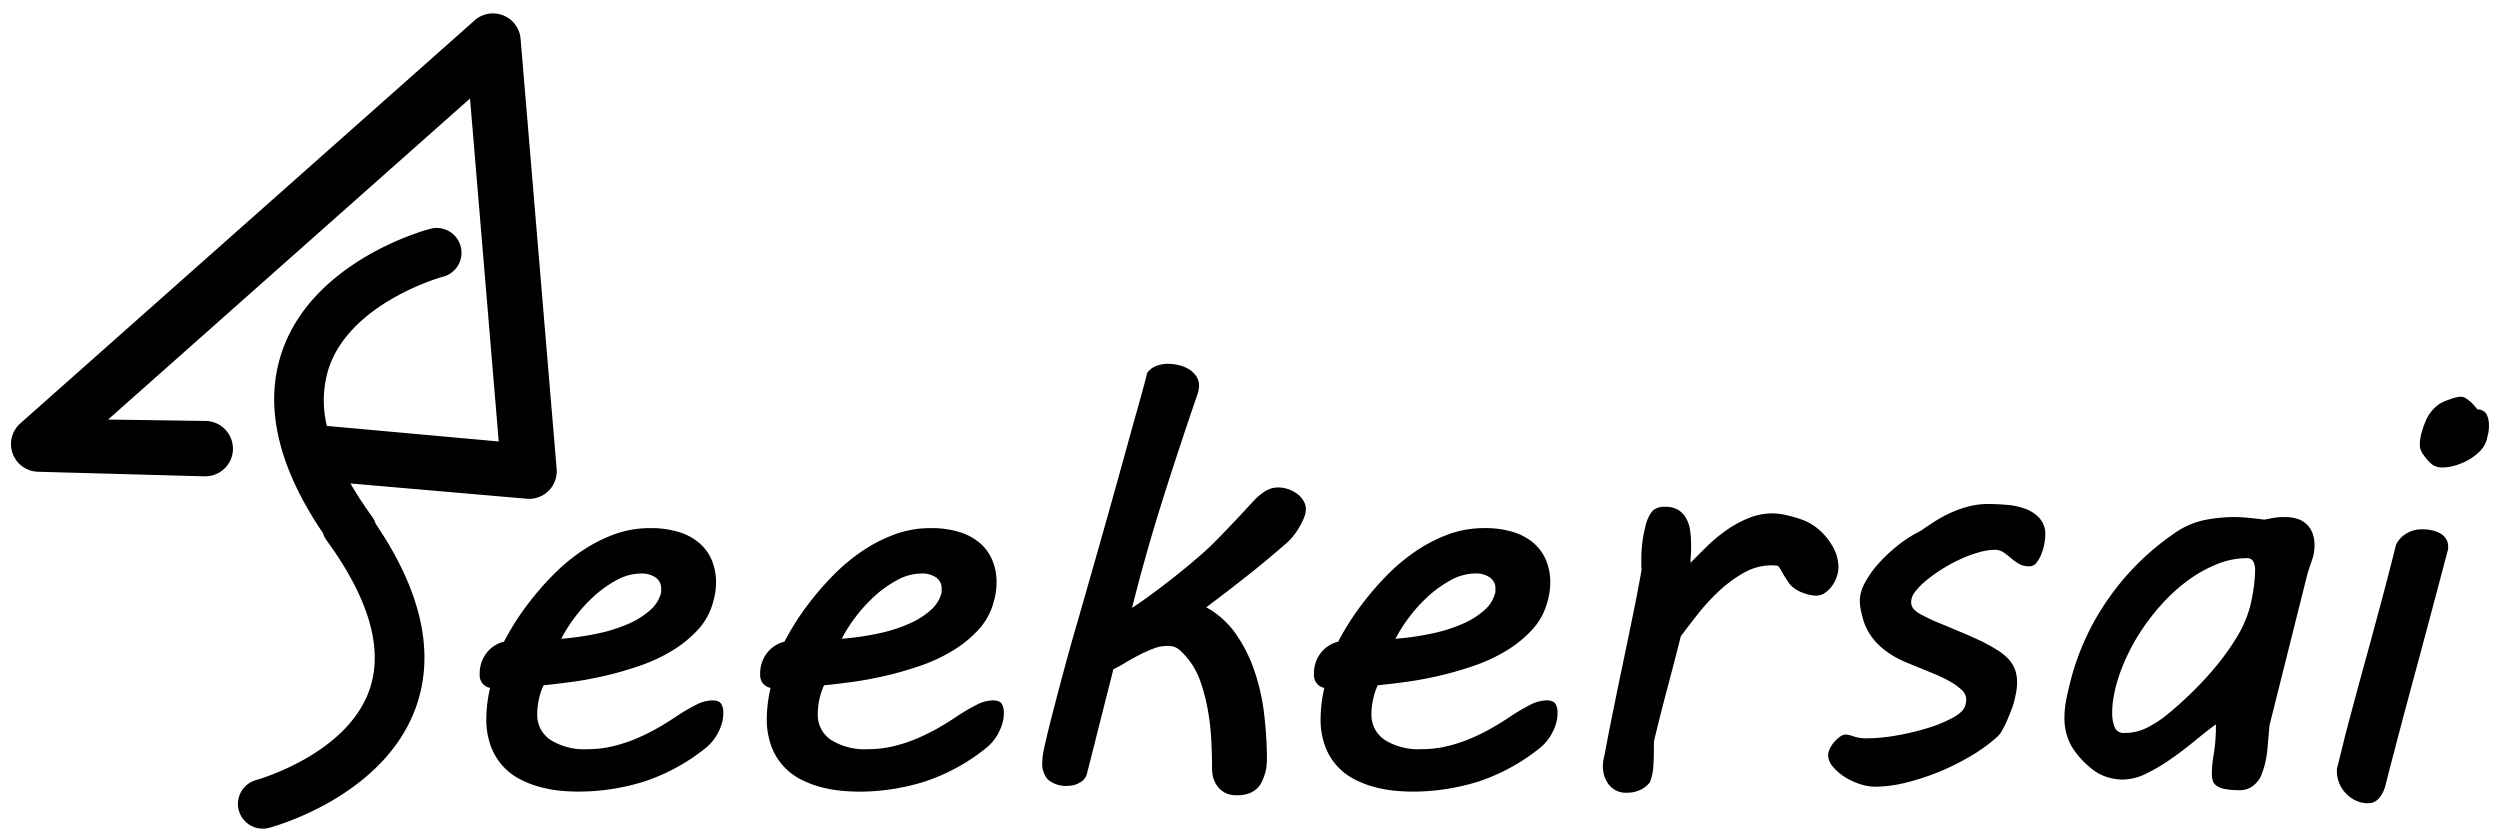 <svg xmlns="http://www.w3.org/2000/svg" width="112.525" height="37.801" viewBox="0 0 112.525 37.801">
  <path id="联合_3" data-name="联合 3" d="M10.247,35.866a1.117,1.117,0,0,1,.791-1.364c.04-.011,4.059-1.131,5.086-4.043.647-1.835,0-4.1-1.923-6.741a1.1,1.1,0,0,1-.165-.329c-2.065-3.046-2.678-5.817-1.818-8.238,1.429-4.032,6.4-5.391,6.614-5.446a1.116,1.116,0,1,1,.572,2.156c-.04.011-4.059,1.132-5.085,4.043a4.794,4.794,0,0,0-.105,2.663l7.734.7L20.655,3.83,4.366,18.28l4.439.064a1.249,1.249,0,0,1,1.179,1.24l0,.074a1.248,1.248,0,0,1-1.24,1.177h0l-.063,0-7.5-.206A1.247,1.247,0,0,1,.363,18.5l.056-.052L20.674.481l.188-.169a1.248,1.248,0,0,1,2.062.76l.007.07L24.554,20.5a1.244,1.244,0,0,1-1.138,1.346c-.031,0-.065,0-.1,0h0l-.08,0-7.962-.689a16.567,16.567,0,0,0,.97,1.485,1.1,1.1,0,0,1,.165.33c2.066,3.045,2.678,5.817,1.818,8.237-1.429,4.032-6.4,5.391-6.613,5.447a1.1,1.1,0,0,1-.287.038A1.116,1.116,0,0,1,10.247,35.866Zm95.244-.457a1.506,1.506,0,0,1-.442-.345,1.429,1.429,0,0,1-.274-.454,1.342,1.342,0,0,1-.091-.468v-.118a.315.315,0,0,1,.025-.116l.377-1.522q.2-.755.469-1.755t.579-2.119q.305-1.118.617-2.289t.585-2.275a.77.77,0,0,1,.091-.176,1.161,1.161,0,0,1,.221-.247,1.312,1.312,0,0,1,.365-.214,1.347,1.347,0,0,1,.52-.091,2,2,0,0,1,.428.045,1.352,1.352,0,0,1,.371.137.724.724,0,0,1,.259.24.618.618,0,0,1,.1.345v.085a.287.287,0,0,1-.013.085l-.365,1.378q-.612,2.314-1.241,4.641t-1.229,4.668a2.086,2.086,0,0,1-.078.194,1.153,1.153,0,0,1-.143.234.806.806,0,0,1-.22.2.6.6,0,0,1-.311.077A1.276,1.276,0,0,1,105.492,35.409ZM54.665,35.09a1.014,1.014,0,0,1-.344-.274,1.15,1.15,0,0,1-.2-.377,1.386,1.386,0,0,1-.065-.416c0-.434-.013-.881-.039-1.346a11.058,11.058,0,0,0-.156-1.345,8.118,8.118,0,0,0-.319-1.229,3.428,3.428,0,0,0-.527-.995,3.1,3.1,0,0,0-.436-.468.732.732,0,0,0-.488-.17h-.1a1.655,1.655,0,0,0-.584.124,5.909,5.909,0,0,0-.651.292c-.217.112-.426.229-.624.35a5.827,5.827,0,0,1-.52.287l-1.184,4.68a.622.622,0,0,1-.326.417,1,1,0,0,1-.481.143,1.269,1.269,0,0,1-.956-.28,1.049,1.049,0,0,1-.253-.735,2.4,2.4,0,0,1,.032-.4c.022-.134.049-.274.085-.422l.051-.221q.078-.351.215-.885t.292-1.125c.1-.394.211-.792.319-1.2s.211-.773.305-1.112.237-.818.423-1.469.394-1.378.624-2.184.468-1.649.715-2.529.481-1.718.7-2.515.419-1.506.592-2.125.3-1.077.365-1.372a.848.848,0,0,1,.364-.3,1.355,1.355,0,0,1,.584-.117,2.063,2.063,0,0,1,.481.059,1.513,1.513,0,0,1,.449.182,1.1,1.1,0,0,1,.331.311.754.754,0,0,1,.131.437,1.326,1.326,0,0,1-.078.4q-.78,2.263-1.548,4.688t-1.391,4.908c.112-.069.321-.212.625-.429s.64-.468,1.007-.753.739-.586,1.112-.9.685-.594.936-.845c.173-.175.349-.354.527-.54s.347-.364.508-.533.3-.32.422-.455L55.875,22a2.488,2.488,0,0,1,.539-.475,1.088,1.088,0,0,1,.592-.188,1.435,1.435,0,0,1,.52.09,1.533,1.533,0,0,1,.4.228.989.989,0,0,1,.26.312.733.733,0,0,1,.092.331,1.107,1.107,0,0,1-.092.417,3.119,3.119,0,0,1-.214.428,3.328,3.328,0,0,1-.266.384,2.229,2.229,0,0,1-.247.266q-.351.312-.794.682c-.293.247-.6.5-.923.754s-.647.512-.981.768-.657.5-.968.734a3.937,3.937,0,0,1,1.345,1.215,6.653,6.653,0,0,1,.839,1.691,9.538,9.538,0,0,1,.429,1.956,17.635,17.635,0,0,1,.118,2c0,.052-.005.132-.014.241a1.633,1.633,0,0,1-.051.306,3.015,3.015,0,0,1-.156.428,1.06,1.06,0,0,1-.24.332,1.08,1.08,0,0,1-.365.213,1.546,1.546,0,0,1-.526.078A1.127,1.127,0,0,1,54.665,35.09Zm17.253-.371a1.35,1.35,0,0,1-.272-.839,1.67,1.67,0,0,1,.065-.455q.169-.91.39-2t.455-2.21q.234-1.119.455-2.2c.148-.719.272-1.378.377-1.976a2.2,2.2,0,0,1-.013-.228V24.6a6.383,6.383,0,0,1,.05-.806,5.768,5.768,0,0,1,.144-.742,1.611,1.611,0,0,1,.318-.669.774.774,0,0,1,.566-.176,1.092,1.092,0,0,1,.6.149,1.063,1.063,0,0,1,.357.4,1.64,1.64,0,0,1,.169.566,5.378,5.378,0,0,1,.039.656c0,.122,0,.256-.013.4s-.013.264-.013.351q.363-.377.773-.774a6.846,6.846,0,0,1,.871-.715,5,5,0,0,1,.975-.527,2.833,2.833,0,0,1,1.073-.209,2.42,2.42,0,0,1,.436.04c.143.026.288.061.436.1a4.629,4.629,0,0,1,.54.176,2.373,2.373,0,0,1,.54.306,2.856,2.856,0,0,1,.721.813,1.91,1.91,0,0,1,.292.994,1.327,1.327,0,0,1-.078.423,1.582,1.582,0,0,1-.214.416,1.275,1.275,0,0,1-.319.311.7.7,0,0,1-.4.124,1.691,1.691,0,0,1-.54-.111,1.547,1.547,0,0,1-.527-.293,1.07,1.07,0,0,1-.189-.22c-.066-.1-.126-.192-.182-.286s-.109-.185-.156-.267a.887.887,0,0,0-.112-.162,1.2,1.2,0,0,0-.143-.02c-.051,0-.1-.006-.143-.006a2.53,2.53,0,0,0-1.261.337,5.869,5.869,0,0,0-1.118.826,9.394,9.394,0,0,0-.956,1.04c-.29.369-.544.7-.76.994q-.261,1.053-.579,2.243t-.63,2.49V33.1c0,.259-.009.524-.026.792a2.26,2.26,0,0,1-.156.716,1.166,1.166,0,0,1-.41.331,1.348,1.348,0,0,1-.617.137A.968.968,0,0,1,71.918,34.719Zm-9.64.267a5.667,5.667,0,0,1-.878-.157,4.436,4.436,0,0,1-.9-.338,2.729,2.729,0,0,1-1.346-1.481,3.453,3.453,0,0,1-.214-1.288,6.369,6.369,0,0,1,.168-1.365.576.576,0,0,1-.318-.175.591.591,0,0,1-.15-.437,1.516,1.516,0,0,1,.3-.949,1.421,1.421,0,0,1,.794-.52c.094-.19.242-.449.441-.773a12.049,12.049,0,0,1,.742-1.06,13,13,0,0,1,1.007-1.15,8.626,8.626,0,0,1,1.249-1.054,6.806,6.806,0,0,1,1.469-.773,4.651,4.651,0,0,1,1.67-.3,4.277,4.277,0,0,1,1.313.182,2.562,2.562,0,0,1,.923.508,2.083,2.083,0,0,1,.546.774,2.544,2.544,0,0,1,.183.968,3.005,3.005,0,0,1-.118.845,2.942,2.942,0,0,1-.676,1.274,5.253,5.253,0,0,1-1.164.955,7.431,7.431,0,0,1-1.456.683,15.7,15.7,0,0,1-1.574.455q-.786.182-1.515.28t-1.26.149a2.752,2.752,0,0,0-.2.59,3.016,3.016,0,0,0-.085.7,1.346,1.346,0,0,0,.6,1.171,2.848,2.848,0,0,0,1.652.416,4.873,4.873,0,0,0,1.17-.137,6.778,6.778,0,0,0,1.06-.351,9.371,9.371,0,0,0,.942-.467q.441-.255.806-.5a8.6,8.6,0,0,1,.89-.527,1.694,1.694,0,0,1,.748-.215c.216,0,.355.055.416.164a.7.7,0,0,1,.091.344c0,.069,0,.137-.006.2a1.465,1.465,0,0,1-.019.163,2.184,2.184,0,0,1-.261.676,2.14,2.14,0,0,1-.493.584,8.825,8.825,0,0,1-2.776,1.522,9.918,9.918,0,0,1-3.036.455C62.8,35.024,62.559,35.012,62.278,34.987ZM64.8,25.508a5.186,5.186,0,0,0-1.04.747,6.716,6.716,0,0,0-.864.962,6.857,6.857,0,0,0-.586.93,12.8,12.8,0,0,0,1.717-.253,6.9,6.9,0,0,0,1.359-.443,3.569,3.569,0,0,0,.936-.6,1.538,1.538,0,0,0,.461-.708.33.33,0,0,0,.026-.118v-.116a.592.592,0,0,0-.26-.527,1.081,1.081,0,0,0-.624-.175A2.336,2.336,0,0,0,64.8,25.508ZM37.353,34.987a5.685,5.685,0,0,1-.878-.157,4.456,4.456,0,0,1-.9-.338,2.723,2.723,0,0,1-1.346-1.481,3.453,3.453,0,0,1-.215-1.288,6.318,6.318,0,0,1,.169-1.365.575.575,0,0,1-.319-.175.594.594,0,0,1-.149-.437,1.515,1.515,0,0,1,.3-.949,1.421,1.421,0,0,1,.794-.52c.1-.19.243-.449.441-.773a12.048,12.048,0,0,1,.742-1.06A13.15,13.15,0,0,1,37,25.294,8.625,8.625,0,0,1,38.25,24.24a6.827,6.827,0,0,1,1.469-.773,4.656,4.656,0,0,1,1.671-.3,4.281,4.281,0,0,1,1.313.182,2.558,2.558,0,0,1,.923.508,2.053,2.053,0,0,1,.546.774,2.544,2.544,0,0,1,.183.968,3.005,3.005,0,0,1-.118.845,2.943,2.943,0,0,1-.676,1.274,5.253,5.253,0,0,1-1.164.955,7.431,7.431,0,0,1-1.456.683,15.681,15.681,0,0,1-1.573.455q-.787.182-1.515.28t-1.261.149a2.752,2.752,0,0,0-.2.59,3.063,3.063,0,0,0-.084.7,1.347,1.347,0,0,0,.6,1.171,2.852,2.852,0,0,0,1.652.416,4.87,4.87,0,0,0,1.169-.137,6.746,6.746,0,0,0,1.06-.351,9.371,9.371,0,0,0,.942-.467c.294-.17.564-.337.806-.5a8.791,8.791,0,0,1,.89-.527,1.694,1.694,0,0,1,.748-.215q.325,0,.417.164a.706.706,0,0,1,.091.344c0,.069,0,.137-.006.2a1.258,1.258,0,0,1-.02.163,2.2,2.2,0,0,1-.26.676,2.144,2.144,0,0,1-.494.584,8.825,8.825,0,0,1-2.776,1.522,9.908,9.908,0,0,1-3.035.455C37.879,35.024,37.633,35.012,37.353,34.987Zm2.523-9.479a5.166,5.166,0,0,0-1.041.747,7.039,7.039,0,0,0-1.449,1.892,12.806,12.806,0,0,0,1.716-.253,6.9,6.9,0,0,0,1.359-.443,3.554,3.554,0,0,0,.936-.6,1.533,1.533,0,0,0,.462-.708.327.327,0,0,0,.025-.118v-.116a.593.593,0,0,0-.259-.527A1.085,1.085,0,0,0,41,25.209,2.333,2.333,0,0,0,39.875,25.508ZM24.728,34.987a5.667,5.667,0,0,1-.878-.157,4.456,4.456,0,0,1-.9-.338,2.729,2.729,0,0,1-1.346-1.481,3.453,3.453,0,0,1-.214-1.288,6.369,6.369,0,0,1,.168-1.365.575.575,0,0,1-.318-.175.59.59,0,0,1-.149-.437,1.515,1.515,0,0,1,.3-.949,1.421,1.421,0,0,1,.794-.52c.1-.19.242-.449.441-.773a12.049,12.049,0,0,1,.742-1.06,13.151,13.151,0,0,1,1.007-1.15,8.626,8.626,0,0,1,1.249-1.054,6.827,6.827,0,0,1,1.469-.773,4.653,4.653,0,0,1,1.671-.3,4.275,4.275,0,0,1,1.312.182,2.554,2.554,0,0,1,.923.508,2.063,2.063,0,0,1,.546.774,2.544,2.544,0,0,1,.183.968,3.005,3.005,0,0,1-.118.845,2.943,2.943,0,0,1-.676,1.274,5.253,5.253,0,0,1-1.164.955,7.431,7.431,0,0,1-1.456.683,15.75,15.75,0,0,1-1.573.455q-.787.182-1.516.28t-1.26.149a2.752,2.752,0,0,0-.2.59,3.014,3.014,0,0,0-.084.7,1.345,1.345,0,0,0,.6,1.171,2.848,2.848,0,0,0,1.652.416,4.872,4.872,0,0,0,1.17-.137,6.778,6.778,0,0,0,1.06-.351,9.371,9.371,0,0,0,.942-.467q.441-.255.806-.5a8.79,8.79,0,0,1,.89-.527,1.694,1.694,0,0,1,.748-.215q.325,0,.417.164a.705.705,0,0,1,.09.344c0,.069,0,.137-.006.2a1.277,1.277,0,0,1-.019.163,2.184,2.184,0,0,1-.261.676,2.125,2.125,0,0,1-.493.584A8.825,8.825,0,0,1,28.5,34.57a9.909,9.909,0,0,1-3.036.455C25.254,35.024,25.008,35.012,24.728,34.987Zm2.522-9.479a5.186,5.186,0,0,0-1.04.747,6.716,6.716,0,0,0-.864.962,6.857,6.857,0,0,0-.586.93,12.8,12.8,0,0,0,1.717-.253,6.9,6.9,0,0,0,1.359-.443,3.569,3.569,0,0,0,.936-.6,1.547,1.547,0,0,0,.462-.708.348.348,0,0,0,.025-.118v-.116A.593.593,0,0,0,29,25.385a1.086,1.086,0,0,0-.625-.175A2.338,2.338,0,0,0,27.249,25.508Zm72.384,9.4a.972.972,0,0,1-.371-.149.445.445,0,0,1-.168-.234,1.159,1.159,0,0,1-.04-.319,5.382,5.382,0,0,1,.092-.9A7.907,7.907,0,0,0,99.238,32q-.429.312-.95.742t-1.079.818a7.972,7.972,0,0,1-1.111.657,2.4,2.4,0,0,1-1.034.266,2.335,2.335,0,0,1-.742-.117,1.989,1.989,0,0,1-.6-.311,3.818,3.818,0,0,1-.995-1.094,2.555,2.555,0,0,1-.306-1.273,4.241,4.241,0,0,1,.058-.676c.04-.234.1-.5.176-.806a11.323,11.323,0,0,1,1.7-3.8,11.633,11.633,0,0,1,2.984-2.985,3.668,3.668,0,0,1,1.378-.617,7.014,7.014,0,0,1,1.365-.135,6.671,6.671,0,0,1,.67.038c.247.026.471.053.669.078.2-.042.363-.074.489-.091a2.93,2.93,0,0,1,.4-.025,1.767,1.767,0,0,1,.651.1,1.073,1.073,0,0,1,.416.28,1.107,1.107,0,0,1,.228.4,1.605,1.605,0,0,1,.071.474,1.99,1.99,0,0,1-.1.644c-.069.2-.138.41-.207.617l-1.717,6.852q-.051.559-.091,1.028a4.424,4.424,0,0,1-.156.87l-.1.292a1.1,1.1,0,0,1-.189.338,1.174,1.174,0,0,1-.325.28.976.976,0,0,1-.508.118A3.2,3.2,0,0,1,99.634,34.907Zm-.286-10.142a5.85,5.85,0,0,0-1.241.663,7.527,7.527,0,0,0-1.138.982,9.659,9.659,0,0,0-.982,1.21,9.148,9.148,0,0,0-.76,1.326,7.754,7.754,0,0,0-.488,1.332c-.035.122-.071.3-.111.52a4,4,0,0,0-.058.677,1.793,1.793,0,0,0,.1.63.433.433,0,0,0,.455.28,2.224,2.224,0,0,0,1.02-.24,4.971,4.971,0,0,0,.891-.579q.56-.455,1.138-1.021a14.688,14.688,0,0,0,1.093-1.19,10.751,10.751,0,0,0,.91-1.28,5.3,5.3,0,0,0,.579-1.308,7.166,7.166,0,0,0,.175-.871,6.228,6.228,0,0,0,.072-.885.763.763,0,0,0-.078-.331.3.3,0,0,0-.3-.162A3.554,3.554,0,0,0,99.347,24.765ZM83.232,34.692a3.024,3.024,0,0,1-.7-.325A2.2,2.2,0,0,1,82,33.906a.818.818,0,0,1-.215-.52.688.688,0,0,1,.078-.292,1.331,1.331,0,0,1,.194-.3,1.382,1.382,0,0,1,.255-.234.435.435,0,0,1,.253-.1.643.643,0,0,1,.188.025l.189.059c.069.021.148.041.234.059a1.8,1.8,0,0,0,.338.025,7.92,7.92,0,0,0,1.359-.13,11.014,11.014,0,0,0,1.411-.338,6.057,6.057,0,0,0,1.138-.474q.474-.266.54-.552A1.2,1.2,0,0,0,88,30.864a.582.582,0,0,0-.214-.423,2.759,2.759,0,0,0-.54-.383,6.518,6.518,0,0,0-.7-.337c-.251-.1-.485-.2-.7-.287l-.442-.181a4.81,4.81,0,0,1-.663-.319,3.864,3.864,0,0,1-.6-.436,2.812,2.812,0,0,1-.493-.58,2.435,2.435,0,0,1-.319-.76,3.552,3.552,0,0,1-.085-.365,2.139,2.139,0,0,1-.033-.39,1.72,1.72,0,0,1,.228-.774,4.326,4.326,0,0,1,.611-.865,7.122,7.122,0,0,1,.872-.819,5.427,5.427,0,0,1,1.02-.65q.39-.273.754-.5a5.725,5.725,0,0,1,.735-.375,4.7,4.7,0,0,1,.753-.248,3.586,3.586,0,0,1,.813-.091q.39,0,.845.04a3.082,3.082,0,0,1,.832.182,1.591,1.591,0,0,1,.63.423,1.068,1.068,0,0,1,.255.747,2.507,2.507,0,0,1-.04.377,2.333,2.333,0,0,1-.131.468,1.614,1.614,0,0,1-.221.4.384.384,0,0,1-.311.168.947.947,0,0,1-.494-.118,2.384,2.384,0,0,1-.351-.253,3.5,3.5,0,0,0-.325-.253.71.71,0,0,0-.416-.118,2.638,2.638,0,0,0-.7.112,5.6,5.6,0,0,0-.813.3,6.866,6.866,0,0,0-.813.435,7.052,7.052,0,0,0-.715.508,3.072,3.072,0,0,0-.514.514.78.78,0,0,0-.194.462.488.488,0,0,0,.142.363,1.256,1.256,0,0,0,.364.248q.288.155.657.311c.247.1.5.208.748.312s.5.208.734.312.445.2.617.286c.234.121.445.24.631.356a2.435,2.435,0,0,1,.474.383,1.494,1.494,0,0,1,.3.468,1.646,1.646,0,0,1,.1.611,2.258,2.258,0,0,1-.026.339c-.018.112-.043.242-.077.39a3.112,3.112,0,0,1-.137.455q-.1.261-.209.514a4.567,4.567,0,0,1-.227.455,1.079,1.079,0,0,1-.2.266,7.163,7.163,0,0,1-1.2.877,10.853,10.853,0,0,1-1.437.715,10.468,10.468,0,0,1-1.494.487,5.844,5.844,0,0,1-1.372.183A2.217,2.217,0,0,1,83.232,34.692Zm25.777-14.36a1.828,1.828,0,0,1-.41-.442.834.834,0,0,1-.162-.306,1.07,1.07,0,0,1-.02-.188,1.425,1.425,0,0,1,.02-.254c.013-.074.027-.146.044-.215a4.374,4.374,0,0,1,.234-.662,1.748,1.748,0,0,1,.6-.7,2.851,2.851,0,0,1,.508-.214,1.592,1.592,0,0,1,.429-.1.478.478,0,0,1,.266.092,1.5,1.5,0,0,1,.24.194,2.753,2.753,0,0,1,.247.286.462.462,0,0,1,.423.234,1.143,1.143,0,0,1,.1.493,1.664,1.664,0,0,1-.039.377c-.026.113-.048.2-.065.274a1.2,1.2,0,0,1-.3.5,2.291,2.291,0,0,1-.508.39,2.765,2.765,0,0,1-.6.253,1.97,1.97,0,0,1-.547.091A.859.859,0,0,1,109.009,20.333Z" transform="translate(0.5 0.604)" stroke="rgba(0,0,0,0)" stroke-miterlimit="10" stroke-width="1"/>
</svg>
